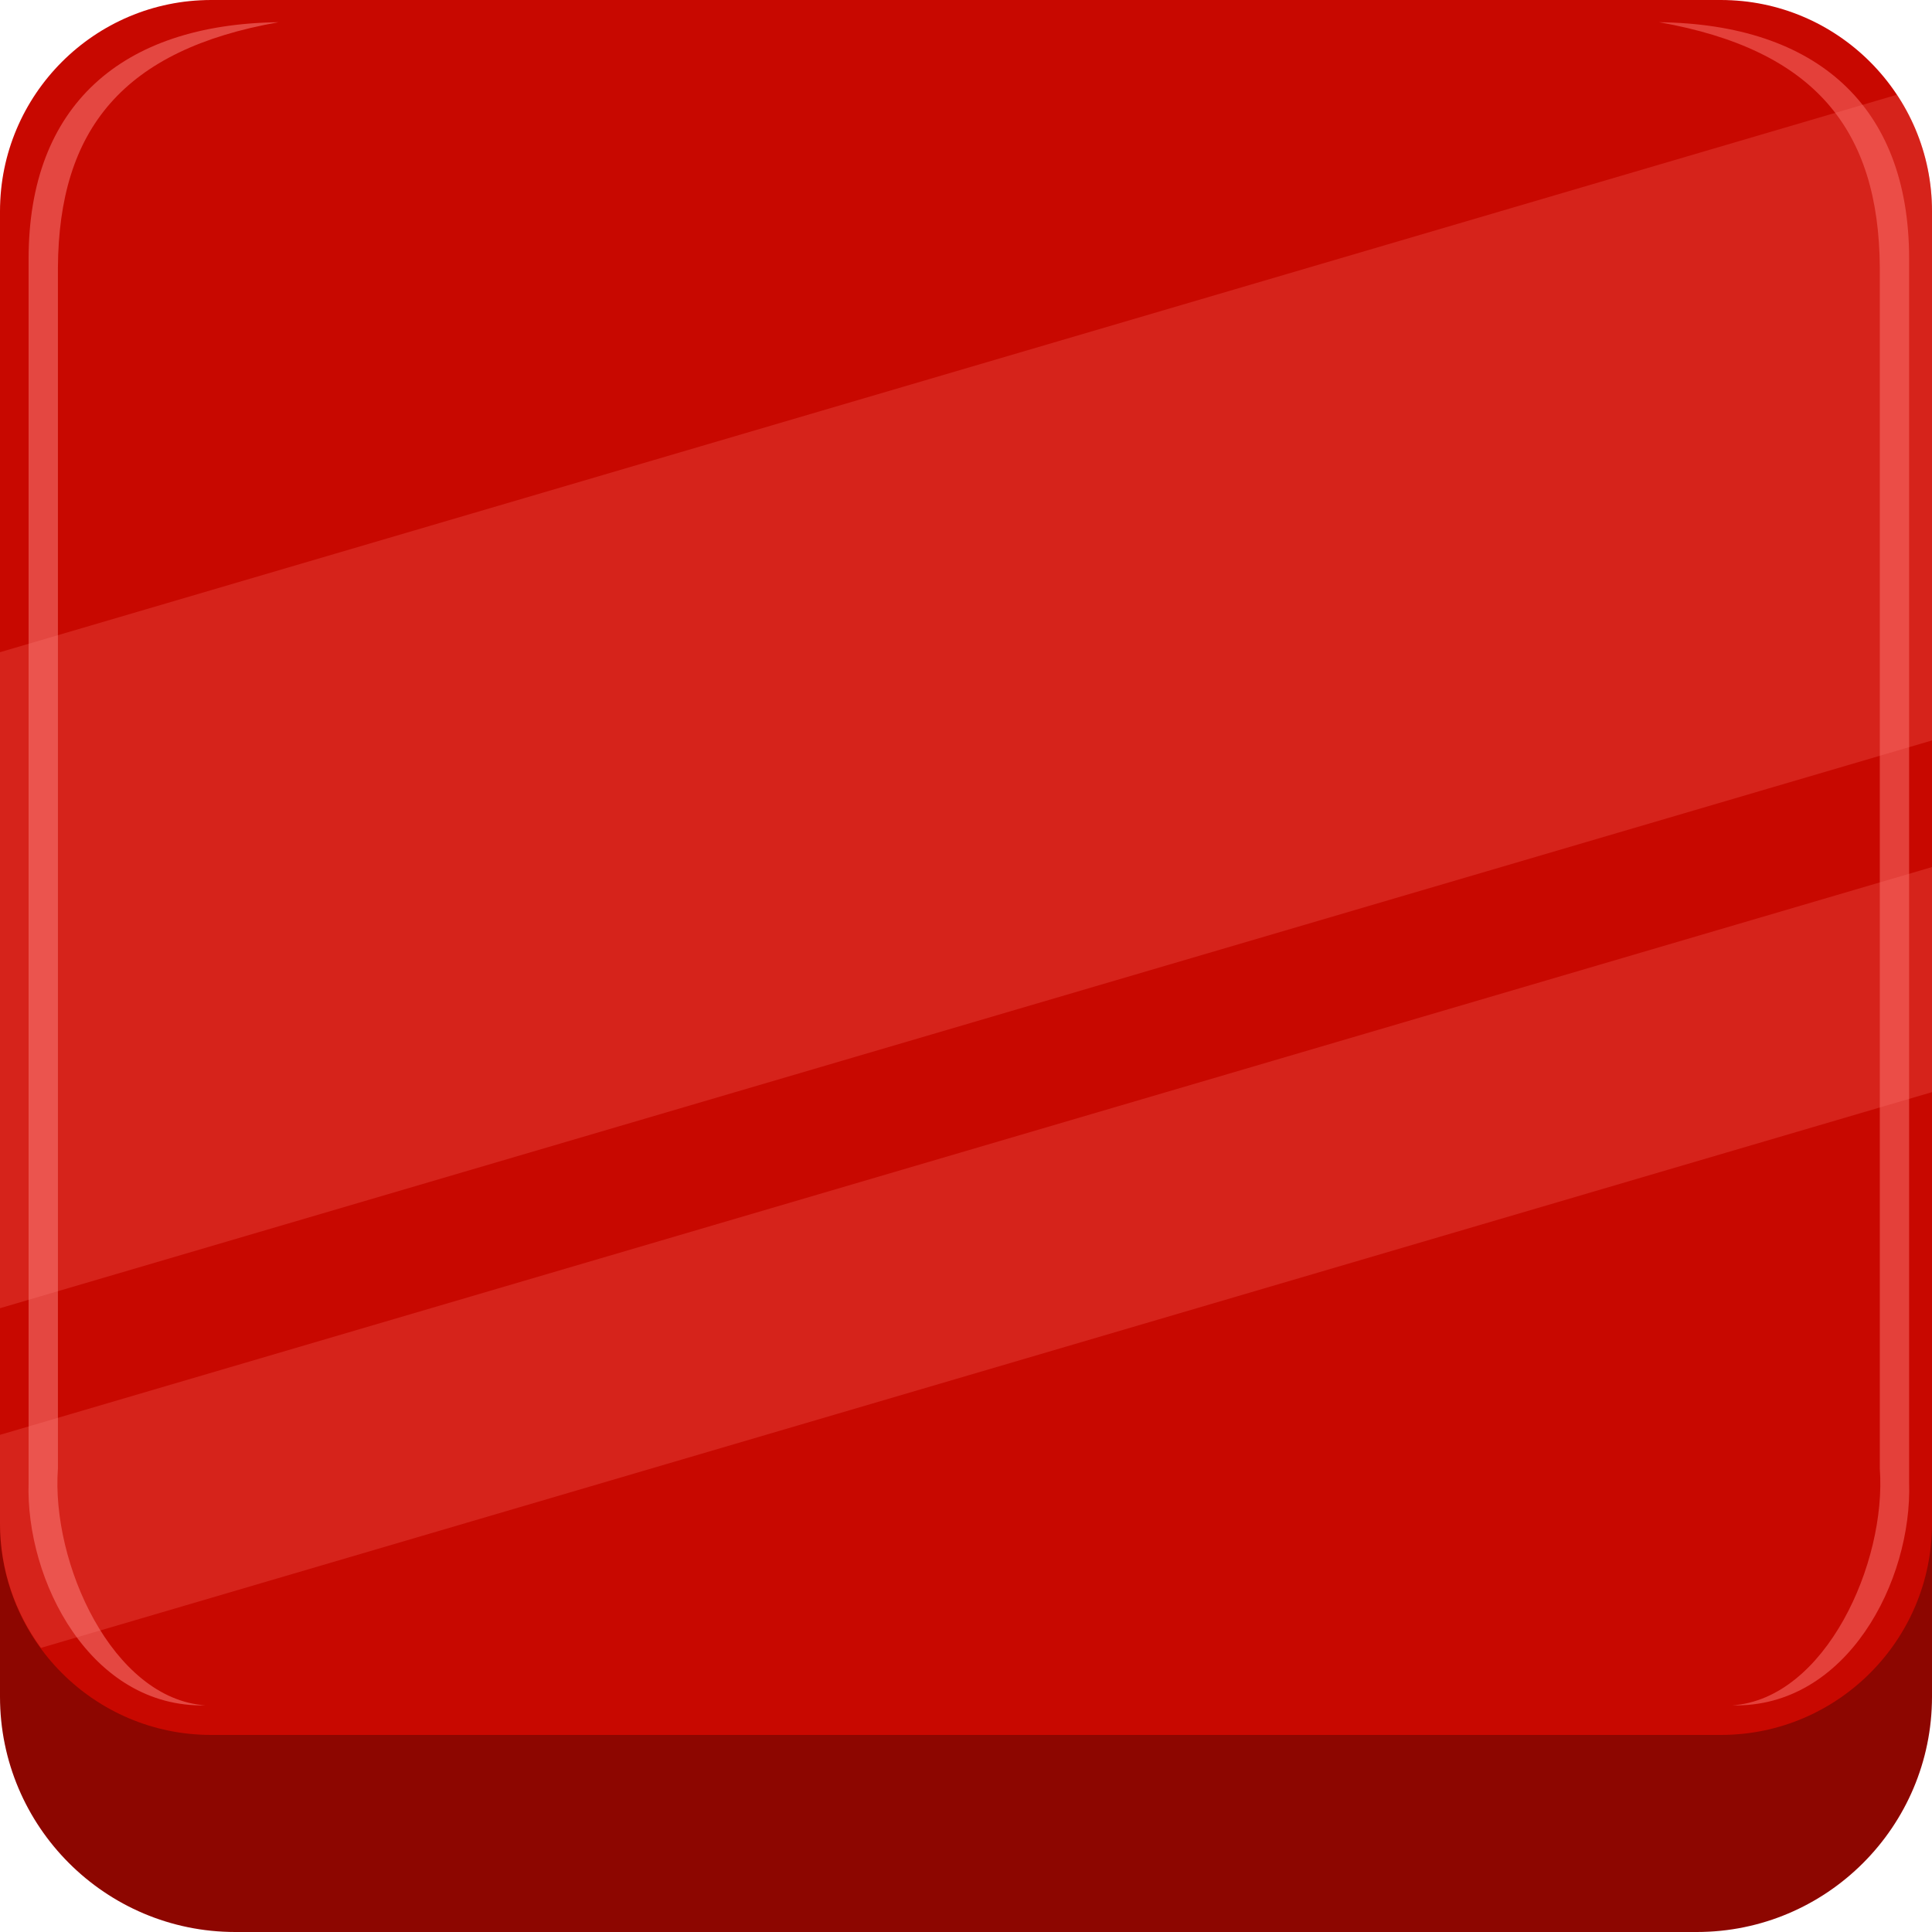 <?xml version="1.0" encoding="UTF-8" standalone="no"?>
<!DOCTYPE svg PUBLIC "-//W3C//DTD SVG 1.1//EN" "http://www.w3.org/Graphics/SVG/1.1/DTD/svg11.dtd">
<svg width="100%" height="100%" viewBox="0 0 100 100" version="1.1" xmlns="http://www.w3.org/2000/svg" xmlns:xlink="http://www.w3.org/1999/xlink" xml:space="preserve" xmlns:serif="http://www.serif.com/" style="fill-rule:evenodd;clip-rule:evenodd;stroke-linejoin:round;stroke-miterlimit:2;">
    <g transform="matrix(0.05,0,0,0.05,0,0)">
        <g id="Epic">
            <g id="red">
                <path d="M2000,243.549C2000,109.131 1890.87,0 1756.45,0L243.549,0C109.131,0 0,109.131 0,243.549L0,1756.45C0,1890.87 109.131,2000 243.549,2000L1756.45,2000C1890.87,2000 2000,1890.87 2000,1756.45L2000,243.549Z" style="fill:rgb(141,6,0);"/>
                <g transform="matrix(1,0,0,0.898,0,0)">
                    <path d="M2000,243.549C2000,109.131 1902.05,0 1781.39,0L218.605,0C97.954,0 0,109.131 0,243.549L0,1756.45C0,1890.87 97.954,2000 218.605,2000L1781.39,2000C1902.05,2000 2000,1890.87 2000,1756.45L2000,243.549Z" style="fill:rgb(200,8,0);"/>
                </g>
                <path d="M0,1485.34L2000,897.584L2000,1130.58L42.383,1705.88C15.743,1669.65 0,1624.93 0,1576.56L0,1485.34ZM1963.74,98.056L0,675.154L0,1354.25L2000,766.499L2000,218.605C2000,174.073 1986.65,132.633 1963.74,98.056Z" style="fill:rgb(255,117,111);fill-opacity:0.25;"/>
                <path d="M1717.46,22.998C1880.5,24.996 1976.34,109.536 1976.32,267.805L1976.32,1534.43C1979.71,1636.36 1911.97,1768.21 1793.16,1765.39C1889.66,1758.84 1953.11,1617.85 1945.97,1520.26L1945.97,277.148C1945.11,133.837 1878.48,51.403 1717.46,22.998Z" style="fill:rgb(255,121,116);fill-opacity:0.5;"/>
                <g transform="matrix(-1,0,0,1,2005.93,0)">
                    <path d="M1717.46,22.998C1880.5,24.996 1976.34,109.536 1976.32,267.805L1976.32,1534.43C1979.71,1636.36 1911.97,1768.21 1793.16,1765.39C1889.66,1758.84 1953.11,1617.85 1945.97,1520.26L1945.97,277.148C1945.11,133.837 1878.48,51.403 1717.46,22.998Z" style="fill:rgb(255,135,130);fill-opacity:0.5;"/>
                </g>
            </g>
        </g>
    </g>
</svg>

